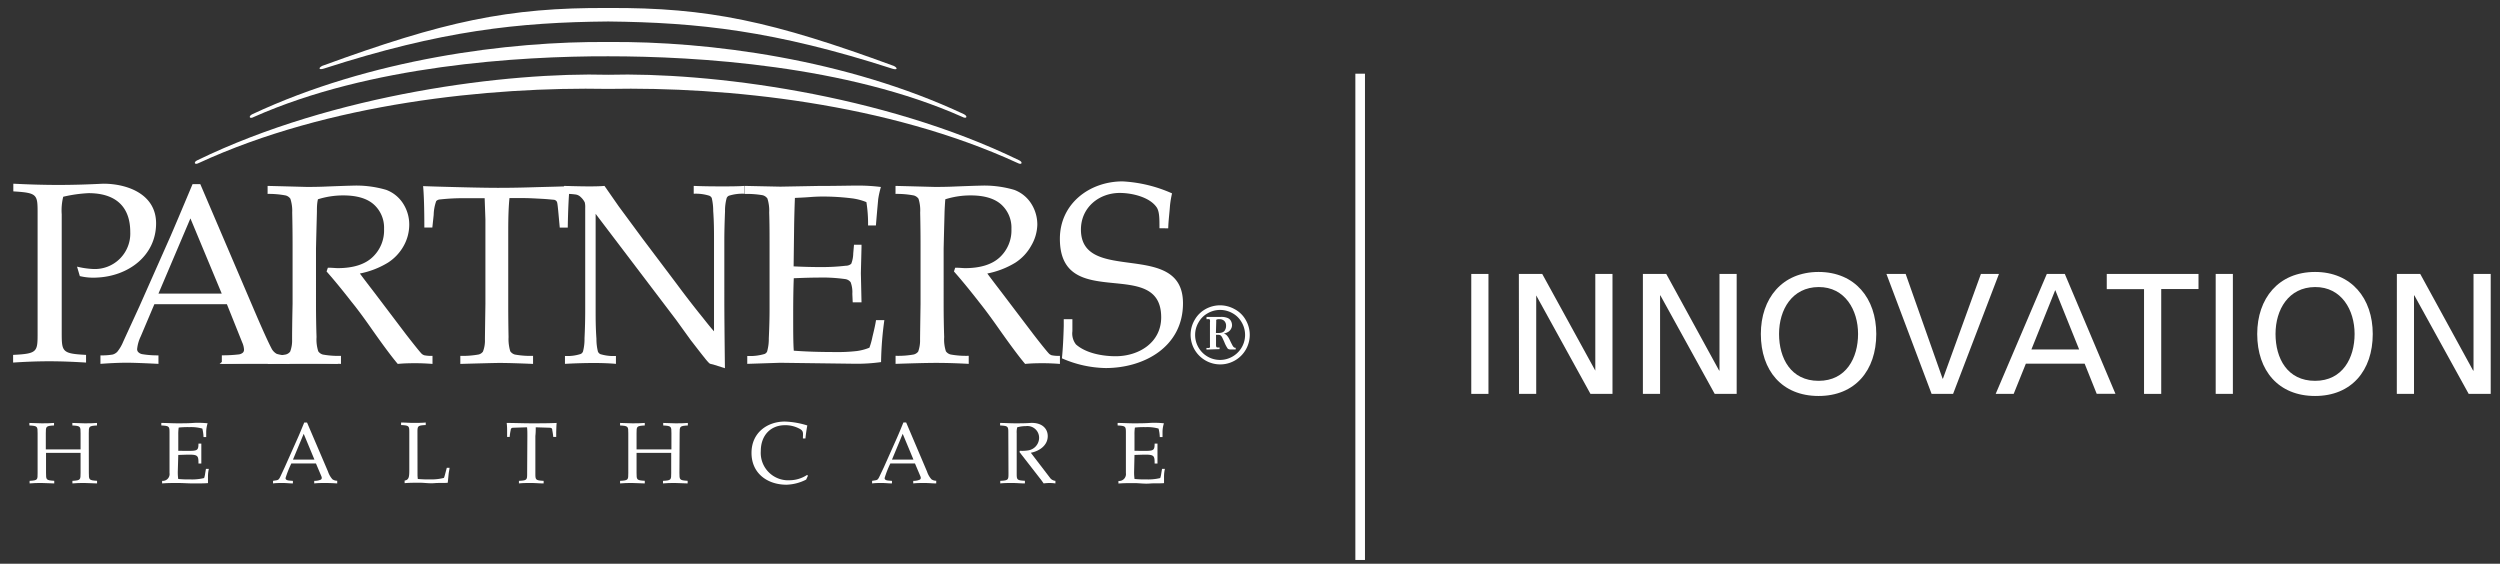 <svg id="BWH" xmlns="http://www.w3.org/2000/svg" viewBox="0 0 465.43 104.95"><rect x="0" y="0" width="465.43" height="104.95" fill="#333333" stroke="none"/><defs><style>.cls-1{fill:#fff;}</style></defs><title>PHI-WHITE</title><path class="cls-1" d="M273.91,51h3.2V73.33h-3.2Z"/><path class="cls-1" d="M282.77,51h4.35L297,69H297V51h3.2V73.33h-4.1L286,55H286V73.33h-3.2Z"/><path class="cls-1" d="M305.86,51h4.35l9.85,18h.06V51h3.2V73.33h-4.09L309.12,55h-.06V73.33h-3.2Z"/><path class="cls-1" d="M338.57,50.63c6.78,0,10.74,4.93,10.74,11.55,0,6.78-3.93,11.54-10.74,11.54S327.82,69,327.82,62.18C327.82,55.56,331.79,50.63,338.57,50.63Zm0,20.27c5.15,0,7.35-4.29,7.35-8.73s-2.43-8.76-7.35-8.73-7.36,4.19-7.36,8.73S333.42,70.9,338.57,70.9Z"/><path class="cls-1" d="M363.61,73.33h-4L351.2,51h3.58l6.88,19.5h.06L368.79,51h3.36Z"/><path class="cls-1" d="M381.06,51h3.35l9.43,22.32h-3.49L388.1,67.7H377.16l-2.27,5.63h-3.35Zm1.57,3-4.44,11.06h8.89Z"/><path class="cls-1" d="M399.16,53.83h-6.94V51H409.3v2.81h-6.94V73.33h-3.2Z"/><path class="cls-1" d="M412.5,51h3.2V73.33h-3.2Z"/><path class="cls-1" d="M431,50.63c6.78,0,10.74,4.93,10.74,11.55,0,6.78-3.93,11.54-10.74,11.54S420.23,69,420.23,62.18C420.23,55.56,424.2,50.63,431,50.63Zm0,20.27c5.15,0,7.36-4.29,7.36-8.73s-2.43-8.76-7.36-8.73-7.36,4.19-7.36,8.73S425.83,70.9,431,70.9Z"/><path class="cls-1" d="M446.23,51h4.35l9.85,18h.07V51h3.2V73.33h-4.1L449.49,55h-.07V73.33h-3.2Z"/><polygon class="cls-1" points="40.88 67.74 63.05 67.74 62.67 67.47 41.57 67.17 40.88 67.74"/><path class="cls-1" d="M227.15,56.84a5.6,5.6,0,0,1,2.69.71,5.11,5.11,0,0,1,2.07,2,5.52,5.52,0,0,1,.76,2.78,5.5,5.5,0,0,1-8.26,4.77,5.5,5.5,0,0,1-2-7.54,5.28,5.28,0,0,1,2-2A5.57,5.57,0,0,1,227.15,56.84Zm0,.86a4.59,4.59,0,0,0-2.29.61,4.36,4.36,0,0,0-1.72,1.7,4.54,4.54,0,0,0-.64,2.34,4.6,4.6,0,0,0,.62,2.33,4.62,4.62,0,0,0,6.34,1.7A4.64,4.64,0,0,0,231.16,60a4.35,4.35,0,0,0-1.74-1.71A4.68,4.68,0,0,0,227.15,57.7Zm-2.54,7.38v-.31h.11a1,1,0,0,0,.38,0,.27.27,0,0,0,.16-.12,1.21,1.21,0,0,0,0-.35V60a1.32,1.32,0,0,0,0-.41.31.31,0,0,0-.13-.17,1.6,1.6,0,0,0-.36,0h-.15V59h2.69a3.08,3.08,0,0,1,1.26.21,1.22,1.22,0,0,1,.62.59,1.69,1.69,0,0,1,.18.73,1.31,1.31,0,0,1-.15.62,1.51,1.51,0,0,1-.46.57,2.41,2.41,0,0,1-.93.38,1.2,1.2,0,0,1,.67.46,2.18,2.18,0,0,1,.25.36,6.11,6.11,0,0,1,.29.57c.16.34.3.61.41.81a1.39,1.39,0,0,0,.28.37.62.62,0,0,0,.32.08v.31h-.9a.94.94,0,0,1-.56-.13,5.63,5.63,0,0,1-.66-1.26c-.2-.44-.33-.73-.42-.9a1.22,1.22,0,0,0-.28-.34.93.93,0,0,0-.48-.1l-.36,0v1.81a1.06,1.06,0,0,0,.05.42.22.22,0,0,0,.14.13,4.38,4.38,0,0,0,.47,0v.31ZM226.37,62l.4,0c.62,0,1-.14,1.21-.42a1.52,1.52,0,0,0,.28-.92,1.23,1.23,0,0,0-.32-.9,1.19,1.19,0,0,0-.87-.33l-.32,0-.25.06a.23.23,0,0,0-.07.12.4.4,0,0,0,0,.19Z"/><path class="cls-1" d="M113.23,4c16.76.18,31,1.72,52.9,8.79,1,.31,1-.15.29-.51C143.88,4,131.88,1.37,113.23,1.49,94.57,1.37,82.58,4,60,12.26c-.74.36-.7.82.29.51C82.21,5.69,96.47,4.15,113.23,4Z"/><path class="cls-1" d="M41.28,54.66H29.5l5.95-14ZM23.6,67.53c1.3,0,3.27.08,5.9.21V66.16a17.25,17.25,0,0,1-3-.22,1.38,1.38,0,0,1-.79-.42.78.78,0,0,1-.18-.54,7,7,0,0,1,.67-2.35l2.54-6h13.5l2.86,7.14a3.71,3.71,0,0,1,.33,1.33.78.78,0,0,1-.2.54,1.44,1.44,0,0,1-.76.34,26.28,26.28,0,0,1-3.17.17v1.58l7.5-.23q1.44,0,5.08.23V66.16a7,7,0,0,1-2.36-.28,2.39,2.39,0,0,1-1-1.07c-.53-1-1.61-3.35-3.23-7.14l-10-23.39H35.85q-3.14,7.48-4.09,9.66L25.93,57.09q-2.61,5.68-3,6.54a7.44,7.44,0,0,1-1.11,1.88A2,2,0,0,1,21,66a11.79,11.79,0,0,1-2.3.16v1.58C20.45,67.61,22.1,67.53,23.6,67.53Z"/><path class="cls-1" d="M49.82,36.1V34.61l2.78.07,4.47.12c.89,0,2.27,0,4.13-.09,2.43-.09,3.83-.14,4.22-.14a19.73,19.73,0,0,1,6.49.78,6.39,6.39,0,0,1,3.16,2.58,7.21,7.21,0,0,1,1.12,3.89,8.1,8.1,0,0,1-1,3.89,8.72,8.72,0,0,1-3,3.21,16,16,0,0,1-5.19,2q.59.81,2.76,3.63l5.87,7.75c1.68,2.16,2.65,3.36,2.93,3.61a1.59,1.59,0,0,0,.42.23,6.42,6.42,0,0,0,1.54.11v1.5c-1.18-.09-2.22-.13-3.1-.13s-2,0-3.37.13c-1-1.17-2.71-3.44-5.08-6.83-1.32-1.88-2.48-3.45-3.51-4.71-1.63-2.09-3.18-4-4.66-5.67l.24-.7c.81,0,1.42.08,1.84.08,2.83,0,5-.67,6.43-2a6.82,6.82,0,0,0,2.19-5.29,5.8,5.8,0,0,0-1.89-4.55q-1.89-1.7-5.71-1.7a15.72,15.72,0,0,0-4.71.72C59,37.92,59,38.7,59,39.43c0,.22-.07,2.48-.17,6.79V56.58q0,3.17.1,6.18a7.24,7.24,0,0,0,.32,2.64,1.52,1.52,0,0,0,.87.61,16.24,16.24,0,0,0,3.36.24v1.5c-2.21-.12-4.24-.18-6.08-.18q-2.23,0-7.54.18v-1.5A16.39,16.39,0,0,0,53.19,66a1.49,1.49,0,0,0,.83-.54,5.77,5.77,0,0,0,.36-2.26c0-.33,0-2.53.09-6.62V45.77q0-3.16-.07-6.19A7.31,7.31,0,0,0,54.06,37a1.56,1.56,0,0,0-.87-.61A16.8,16.8,0,0,0,49.82,36.1Z"/><path class="cls-1" d="M80.74,40l-.25,2.36H79c0-3.71-.09-6.28-.23-7.71q2.54.1,8,.23c2.94.07,4.89.09,5.87.09s3.51,0,7.34-.13c2.78-.07,4.81-.12,6.09-.18-.19,1.73-.31,4.31-.37,7.71h-1.49L104,40.08c-.12-1.35-.21-2.12-.26-2.31a.72.72,0,0,0-.2-.39.91.91,0,0,0-.39-.19c-.22,0-1-.11-2.33-.18s-2.39-.13-3.17-.13H94.85c-.16,1.5-.23,3.51-.23,6.05V56.58q0,3.17.06,6.18A7.83,7.83,0,0,0,95,65.4a1.56,1.56,0,0,0,.87.61,16.16,16.16,0,0,0,3.37.24v1.5c-2.78-.12-4.88-.18-6.27-.18q-.91,0-7.27.18v-1.5A16.49,16.49,0,0,0,89.09,66a1.4,1.4,0,0,0,.82-.54,5.56,5.56,0,0,0,.37-2.26q0-.49.09-6.62V43c0-.66,0-1.37,0-2.15l-.14-3.95H86.71a39.63,39.63,0,0,0-4.78.23,1.05,1.05,0,0,0-.72.31A8.15,8.15,0,0,0,80.74,40Z"/><path class="cls-1" d="M105.18,67.74V66.27a7.94,7.94,0,0,0,2.93-.37.86.86,0,0,0,.42-.44,9,9,0,0,0,.29-2.46c.1-2,.13-3.82.13-5.31v-19a3.77,3.77,0,0,0-.08-1,3.28,3.28,0,0,0-.76-1,1.67,1.67,0,0,0-.88-.47,15.08,15.08,0,0,0-2.22-.14V34.61c2.36.07,3.84.09,4.46.09,1,0,2.06,0,3.07-.09l2.66,3.82,4.39,5.95,6.4,8.49c2,2.7,3.69,4.84,4.94,6.38.79,1,1.46,1.84,2,2.43V44.63c0-1.52,0-3.31-.15-5.36a10.39,10.39,0,0,0-.27-2.4.9.9,0,0,0-.45-.43,8.37,8.37,0,0,0-2.91-.37V34.61c1.67.07,3.36.09,5.06.09s3.08,0,4.4-.09v1.46a8.34,8.34,0,0,0-2.91.37.8.8,0,0,0-.42.45,8.84,8.84,0,0,0-.3,2.46c-.08,2-.13,3.82-.13,5.29V55.85q0,3.4.11,12.7l-2.19-.69-.51-.12a.9.9,0,0,1-.23-.13,10.26,10.26,0,0,1-.81-.93c-1.18-1.47-2-2.57-2.59-3.31l-2.74-3.8-15-19.76V57.69c0,1.52,0,3.31.15,5.39a9.52,9.52,0,0,0,.28,2.38.92.92,0,0,0,.45.47,8.31,8.31,0,0,0,2.9.34v1.47c-1.24-.11-2.61-.16-4.12-.16S107.1,67.63,105.18,67.74Z"/><path class="cls-1" d="M139.12,67.74V66.27a9.49,9.49,0,0,0,3.22-.37.92.92,0,0,0,.47-.44,8.53,8.53,0,0,0,.32-2.46q.14-3.07.14-5.31V45.77c0-2.11,0-4.17-.07-6.19a7.37,7.37,0,0,0-.33-2.62,1.58,1.58,0,0,0-.86-.61,16.86,16.86,0,0,0-3.37-.24V34.61l6.65.14,7-.13c3.38,0,5.82-.07,7.35-.07a34.28,34.28,0,0,1,4.36.26,17,17,0,0,0-.51,2.3c0,.15-.17,1.76-.42,4.86h-1.46a25.66,25.66,0,0,0-.31-4.34,10.83,10.83,0,0,0-2.82-.72,44,44,0,0,0-5.22-.32c-.38,0-1.21,0-2.49.1s-2.22.12-2.78.16c-.07,1.72-.11,3.34-.14,4.86l-.1,7.88c1.82.09,3.49.13,5,.13a37.76,37.76,0,0,0,4.73-.25,1.47,1.47,0,0,0,1-.37,5.55,5.55,0,0,0,.37-1.91l.14-1.63h1.4V46l-.12,4.85.12,5.43h-1.64l-.07-1.58a5.25,5.25,0,0,0-.31-2.15,1.5,1.5,0,0,0-1-.59,30.76,30.76,0,0,0-5.16-.28q-1.56,0-4.43.12c-.07,1.56-.11,3.87-.11,6.93,0,2.88,0,5.06.11,6.56q3.36.25,7.54.25a31,31,0,0,0,4.22-.19,9.6,9.6,0,0,0,2.32-.62,13,13,0,0,0,.56-2c.34-1.39.57-2.42.67-3.13h1.55a62.76,62.76,0,0,0-.61,7.81,32.19,32.19,0,0,1-4.87.31l-13.92-.18Z"/><path class="cls-1" d="M166.72,36.1V34.61l2.78.07,4.48.12c.89,0,2.27,0,4.13-.09,2.42-.09,3.83-.14,4.22-.14a19.76,19.76,0,0,1,6.5.78A6.39,6.39,0,0,1,192,37.93a7.24,7.24,0,0,1,1.12,3.89A8.06,8.06,0,0,1,192,45.71a8.84,8.84,0,0,1-3,3.21,16,16,0,0,1-5.19,2q.59.81,2.75,3.63l5.88,7.75c1.67,2.16,2.66,3.36,2.93,3.61a1.7,1.7,0,0,0,.42.23,6.44,6.44,0,0,0,1.54.11v1.5c-1.19-.09-2.22-.13-3.11-.13s-2,0-3.37.13c-1-1.17-2.71-3.44-5.09-6.83-1.32-1.88-2.49-3.45-3.5-4.71-1.63-2.09-3.18-4-4.66-5.67l.23-.7c.81,0,1.42.08,1.84.08,2.83,0,5-.67,6.44-2a6.83,6.83,0,0,0,2.19-5.29,5.8,5.8,0,0,0-1.89-4.55c-1.26-1.13-3.16-1.7-5.71-1.7a15.6,15.6,0,0,0-4.71.72c-.07.84-.11,1.62-.14,2.36,0,.22-.07,2.48-.17,6.79V56.58q0,3.17.1,6.18a7.16,7.16,0,0,0,.32,2.64A1.52,1.52,0,0,0,177,66a16.15,16.15,0,0,0,3.35.24v1.5c-2.2-.12-4.23-.18-6.08-.18-1.49,0-4,.06-7.54.18v-1.5a16.29,16.29,0,0,0,3.36-.24,1.53,1.53,0,0,0,.85-.54,6.13,6.13,0,0,0,.35-2.26q0-.49.09-6.62V45.77q0-3.16-.07-6.19A7.18,7.18,0,0,0,171,37a1.59,1.59,0,0,0-.87-.61A16.88,16.88,0,0,0,166.72,36.1Z"/><path class="cls-1" d="M113.23,16.55c22.06-.42,52,2.65,76.23,13.8.82.44,1-.17.28-.51-25.52-12.41-57.86-16.43-76.5-15.92-18.65-.51-51,3.51-76.51,15.92-.74.33-.54.95.28.51C61.18,19.19,91.17,16.13,113.23,16.55Z"/><path class="cls-1" d="M113.23,10.48c16.61,0,44.4,1.71,65.9,11.27.87.47,1.1-.12.29-.51C157.55,11,131.92,7.65,113.26,7.82,94.6,7.65,68.9,11,47,21.25c-.82.38-.58,1,.29.51C68.82,12.19,96.62,10.44,113.23,10.48Z"/><path class="cls-1" d="M7,39.91c0-3.71.05-4-4.52-4.28V34.2c2.76.14,5.53.23,8.39.23s5.57-.09,8.33-.23c4.62,0,9.86,2,9.86,7.38,0,6-5.14,9.87-11.1,10.1a10.71,10.71,0,0,1-3.1-.28l-.52-1.76a15.71,15.71,0,0,0,3,.44,6.6,6.6,0,0,0,6.91-6.87c0-5-3-7.25-7.76-7.25a25.84,25.84,0,0,0-4.72.67,10.59,10.59,0,0,0-.28,3.28V61.78c0,3.72,0,4.05,4.53,4.29V67.5c-2.29-.14-4.53-.24-6.86-.24s-4.58.1-6.72.24V66.07C7.07,65.84,7,65.5,7,61.78Z"/><path class="cls-1" d="M215.86,42.49c0-1.8,0-3-.47-3.81-1.29-2-4.67-2.76-6.91-2.76-3.9,0-7.24,2.72-7.24,6.82,0,10.33,19,1.76,19,13.72,0,8.15-7.29,12.06-14.39,12.06a21,21,0,0,1-8.15-1.81c.19-1.82.29-4.11.34-6V59.42h1.61v2.24a3.29,3.29,0,0,0,.67,2.47c1.91,1.67,5,2.19,7.39,2.19,4.28,0,8.47-2.52,8.47-7.24,0-11.53-18.86-.76-18.86-14.63,0-6.53,5.52-10.68,11.68-10.68A25.87,25.87,0,0,1,218.2,36a18.63,18.63,0,0,0-.38,2.28c-.1,1.42-.29,2.81-.33,4.23Z"/><path class="cls-1" d="M16.54,88.05c0,1.27,0,1.37,1.53,1.46V90c-.77,0-1.53-.08-2.32-.08s-1.54,0-2.27.08v-.48C15,89.43,15,89.32,15,88.05V84.31H8.57v3.74c0,1.27,0,1.37,1.53,1.46V90c-.77,0-1.53-.08-2.32-.08s-1.55,0-2.27.08v-.48C7.05,89.43,7,89.32,7,88.05V80.66c0-1.26,0-1.37-1.53-1.45v-.47c.73,0,1.49.07,2.27.07s1.55,0,2.32-.07v.47c-1.54.08-1.53.19-1.53,1.45v3H15v-3c0-1.26,0-1.37-1.53-1.45v-.47c.73,0,1.48.07,2.27.07s1.55,0,2.32-.07v.47c-1.55.08-1.53.19-1.53,1.45Z"/><path class="cls-1" d="M33.1,87.79a9.17,9.17,0,0,0,.08,1.38,17.7,17.7,0,0,0,2.19.08A9.39,9.39,0,0,0,38,89a3.92,3.92,0,0,0,.19-.82l.15-.89h.54a6.62,6.62,0,0,0-.16,1.31v1.34C38.08,90,37,90,36,90s-1.92-.08-2.9-.08-1.94,0-2.92.08v-.48a1.27,1.27,0,0,0,1.38-1.46V80.66c0-1.26,0-1.37-1.53-1.45v-.47c1,0,2,.07,3,.07s2,0,2.95-.07,2.13,0,2.67.07a5.57,5.57,0,0,0-.26,1.56c0,.34,0,.62,0,1h-.5a7.57,7.57,0,0,0-.22-1.58,7.82,7.82,0,0,0-2.4-.27,14.88,14.88,0,0,0-2,.08,8.49,8.49,0,0,0-.08,1.33v3c3.51,0,3.74.23,3.76-1.35h.53v3.72h-.53c0-1.82-.12-1.72-3.76-1.6Z"/><path class="cls-1" d="M61.07,87.8a4.05,4.05,0,0,0,.82,1.43,1.53,1.53,0,0,0,.89.27V90q-1.06-.07-2.14-.08c-.73,0-1.43,0-2.14.08v-.48a2.77,2.77,0,0,0,1.21-.22c.23-.12.24-.38.11-.66l-1-2.36H54.24A19.77,19.77,0,0,0,53.16,89c0,.53.79.45,1.37.53V90c-.61,0-1.22-.08-1.85-.08s-1.24,0-1.85.08v-.48c.9-.18,1,0,1.4-.87L53,87l2.17-4.87c.52-1.14,1-2.31,1.47-3.47h.52Zm-2.53-2.23-2-4.81-2,4.81Z"/><path class="cls-1" d="M77.73,88.58l.05.59a19.7,19.7,0,0,0,2.27.08,9.33,9.33,0,0,0,2.6-.28,3.88,3.88,0,0,0,.17-.52l.36-1.36.51,0c0,.22-.1.65-.16,1.08l-.17,1.7c-.52.08-1.55,0-2.5.08s-1.82-.08-2.76-.08-1.83,0-2.77.08v-.48c.76-.13.87-.6.87-1.89v-7c0-1.26,0-1.37-1.53-1.45v-.47c.73,0,1.48.07,2.27.07s1.54,0,2.32-.07v.47c-1.55.08-1.54.19-1.54,1.45Z"/><path class="cls-1" d="M98.18,81.17c0-.62,0-1.13-.06-1.62l-2.48.08c-.34,0-.54.07-.57.48a9.21,9.21,0,0,0-.18,1.24h-.48c0-.31,0-.59,0-.9,0-.57,0-1.13-.08-1.71,1.53,0,3.06.07,4.64.07s3.09,0,4.66-.07c-.05.58-.06,1.15-.08,1.71,0,.31,0,.59,0,.9H103a11.7,11.7,0,0,0-.18-1.24c0-.42-.23-.47-.57-.48l-2.51-.08c0,.48,0,1-.07,1.62v6.89c0,1.27,0,1.37,1.54,1.46V90c-.77,0-1.54-.08-2.33-.08s-1.54,0-2.27.08v-.48c1.55-.08,1.53-.19,1.53-1.46Z"/><path class="cls-1" d="M126.49,88.05c0,1.27,0,1.37,1.53,1.46V90c-.77,0-1.53-.08-2.32-.08s-1.55,0-2.27.08v-.48c1.54-.08,1.53-.19,1.53-1.46V84.31h-6.45v3.74c0,1.27,0,1.37,1.53,1.46V90c-.77,0-1.53-.08-2.32-.08s-1.55,0-2.28.08v-.48c1.55-.08,1.53-.19,1.53-1.46V80.66c0-1.26,0-1.37-1.53-1.45v-.47c.72,0,1.49.07,2.28.07s1.54,0,2.32-.07v.47c-1.55.08-1.53.19-1.53,1.45v3H125v-3c0-1.26,0-1.37-1.53-1.45v-.47c.73,0,1.48.07,2.27.07s1.55,0,2.32-.07v.47c-1.54.08-1.53.19-1.53,1.45Z"/><path class="cls-1" d="M150.08,89.29a8.57,8.57,0,0,1-3.65.95c-3.55,0-6.52-2.1-6.52-5.92s3-5.84,6.2-5.84a15.63,15.63,0,0,1,4.19.73c-.16.81-.26,1.61-.35,2.42h-.47c0-1,.21-1.41-.74-1.87a5.54,5.54,0,0,0-2.6-.6c-2.66,0-4.5,1.88-4.5,4.8A5.1,5.1,0,0,0,147,89.41a6,6,0,0,0,3.27-1l.14.17Z"/><path class="cls-1" d="M172.59,87.8a4,4,0,0,0,.82,1.43,1.5,1.5,0,0,0,.89.27V90c-.71,0-1.42-.08-2.14-.08s-1.44,0-2.14.08v-.48a2.79,2.79,0,0,0,1.21-.22c.23-.12.24-.38.11-.66l-1-2.36h-4.58A18.66,18.66,0,0,0,164.69,89c0,.53.79.45,1.37.53V90c-.61,0-1.22-.08-1.85-.08s-1.24,0-1.85.08v-.48c.91-.18,1,0,1.4-.87l.79-1.66,2.17-4.87c.52-1.14,1-2.31,1.47-3.47h.51Zm-2.53-2.23-2-4.81-2,4.81Z"/><path class="cls-1" d="M187.72,80.66c0-1.26,0-1.37-1.53-1.45v-.47c.9,0,1.83.07,2.79.07s1.89,0,2.82-.07c2.23-.12,3.26,1.09,3.26,2.45,0,1.75-1.58,2.8-3.15,3.1l3.66,4.78a1.42,1.42,0,0,0,.92.45V90a7.89,7.89,0,0,0-1.1-.08,8.15,8.15,0,0,0-1.09.08c-.25-.34-.43-.63-.66-.9l-3.84-4.94.07-.24a6.82,6.82,0,0,0,1.48-.06,2.39,2.39,0,0,0,2.1-2.26A2.18,2.18,0,0,0,191,79.33a6,6,0,0,0-1.62.22,3.54,3.54,0,0,0-.1,1.11v7.39c0,1.27,0,1.37,1.53,1.46V90c-.78,0-1.53-.08-2.32-.08s-1.55,0-2.27.08v-.48c1.54-.08,1.53-.19,1.53-1.46Z"/><path class="cls-1" d="M211.14,87.79a8.3,8.3,0,0,0,.08,1.38,17.62,17.62,0,0,0,2.19.08A9.38,9.38,0,0,0,216,89a4.29,4.29,0,0,0,.19-.82l.15-.89h.53a6.45,6.45,0,0,0-.16,1.31v1.34c-.6.08-1.67,0-2.67.08s-1.92-.08-2.9-.08-1.94,0-2.92.08v-.48a1.28,1.28,0,0,0,1.39-1.46V80.66c0-1.26,0-1.37-1.54-1.45v-.47c1,0,2,.07,2.95.07s2,0,3-.07,2.12,0,2.67.07a5.41,5.41,0,0,0-.26,1.56c0,.34,0,.62,0,1h-.51a7.22,7.22,0,0,0-.23-1.58,7.79,7.79,0,0,0-2.4-.27,14.79,14.79,0,0,0-2,.08,7.7,7.7,0,0,0-.08,1.33v3c3.51,0,3.74.23,3.75-1.35h.53v3.72h-.53c0-1.82-.12-1.72-3.75-1.6Z"/><rect class="cls-1" x="252.33" y="13.72" width="1.79" height="90.53"/></svg>